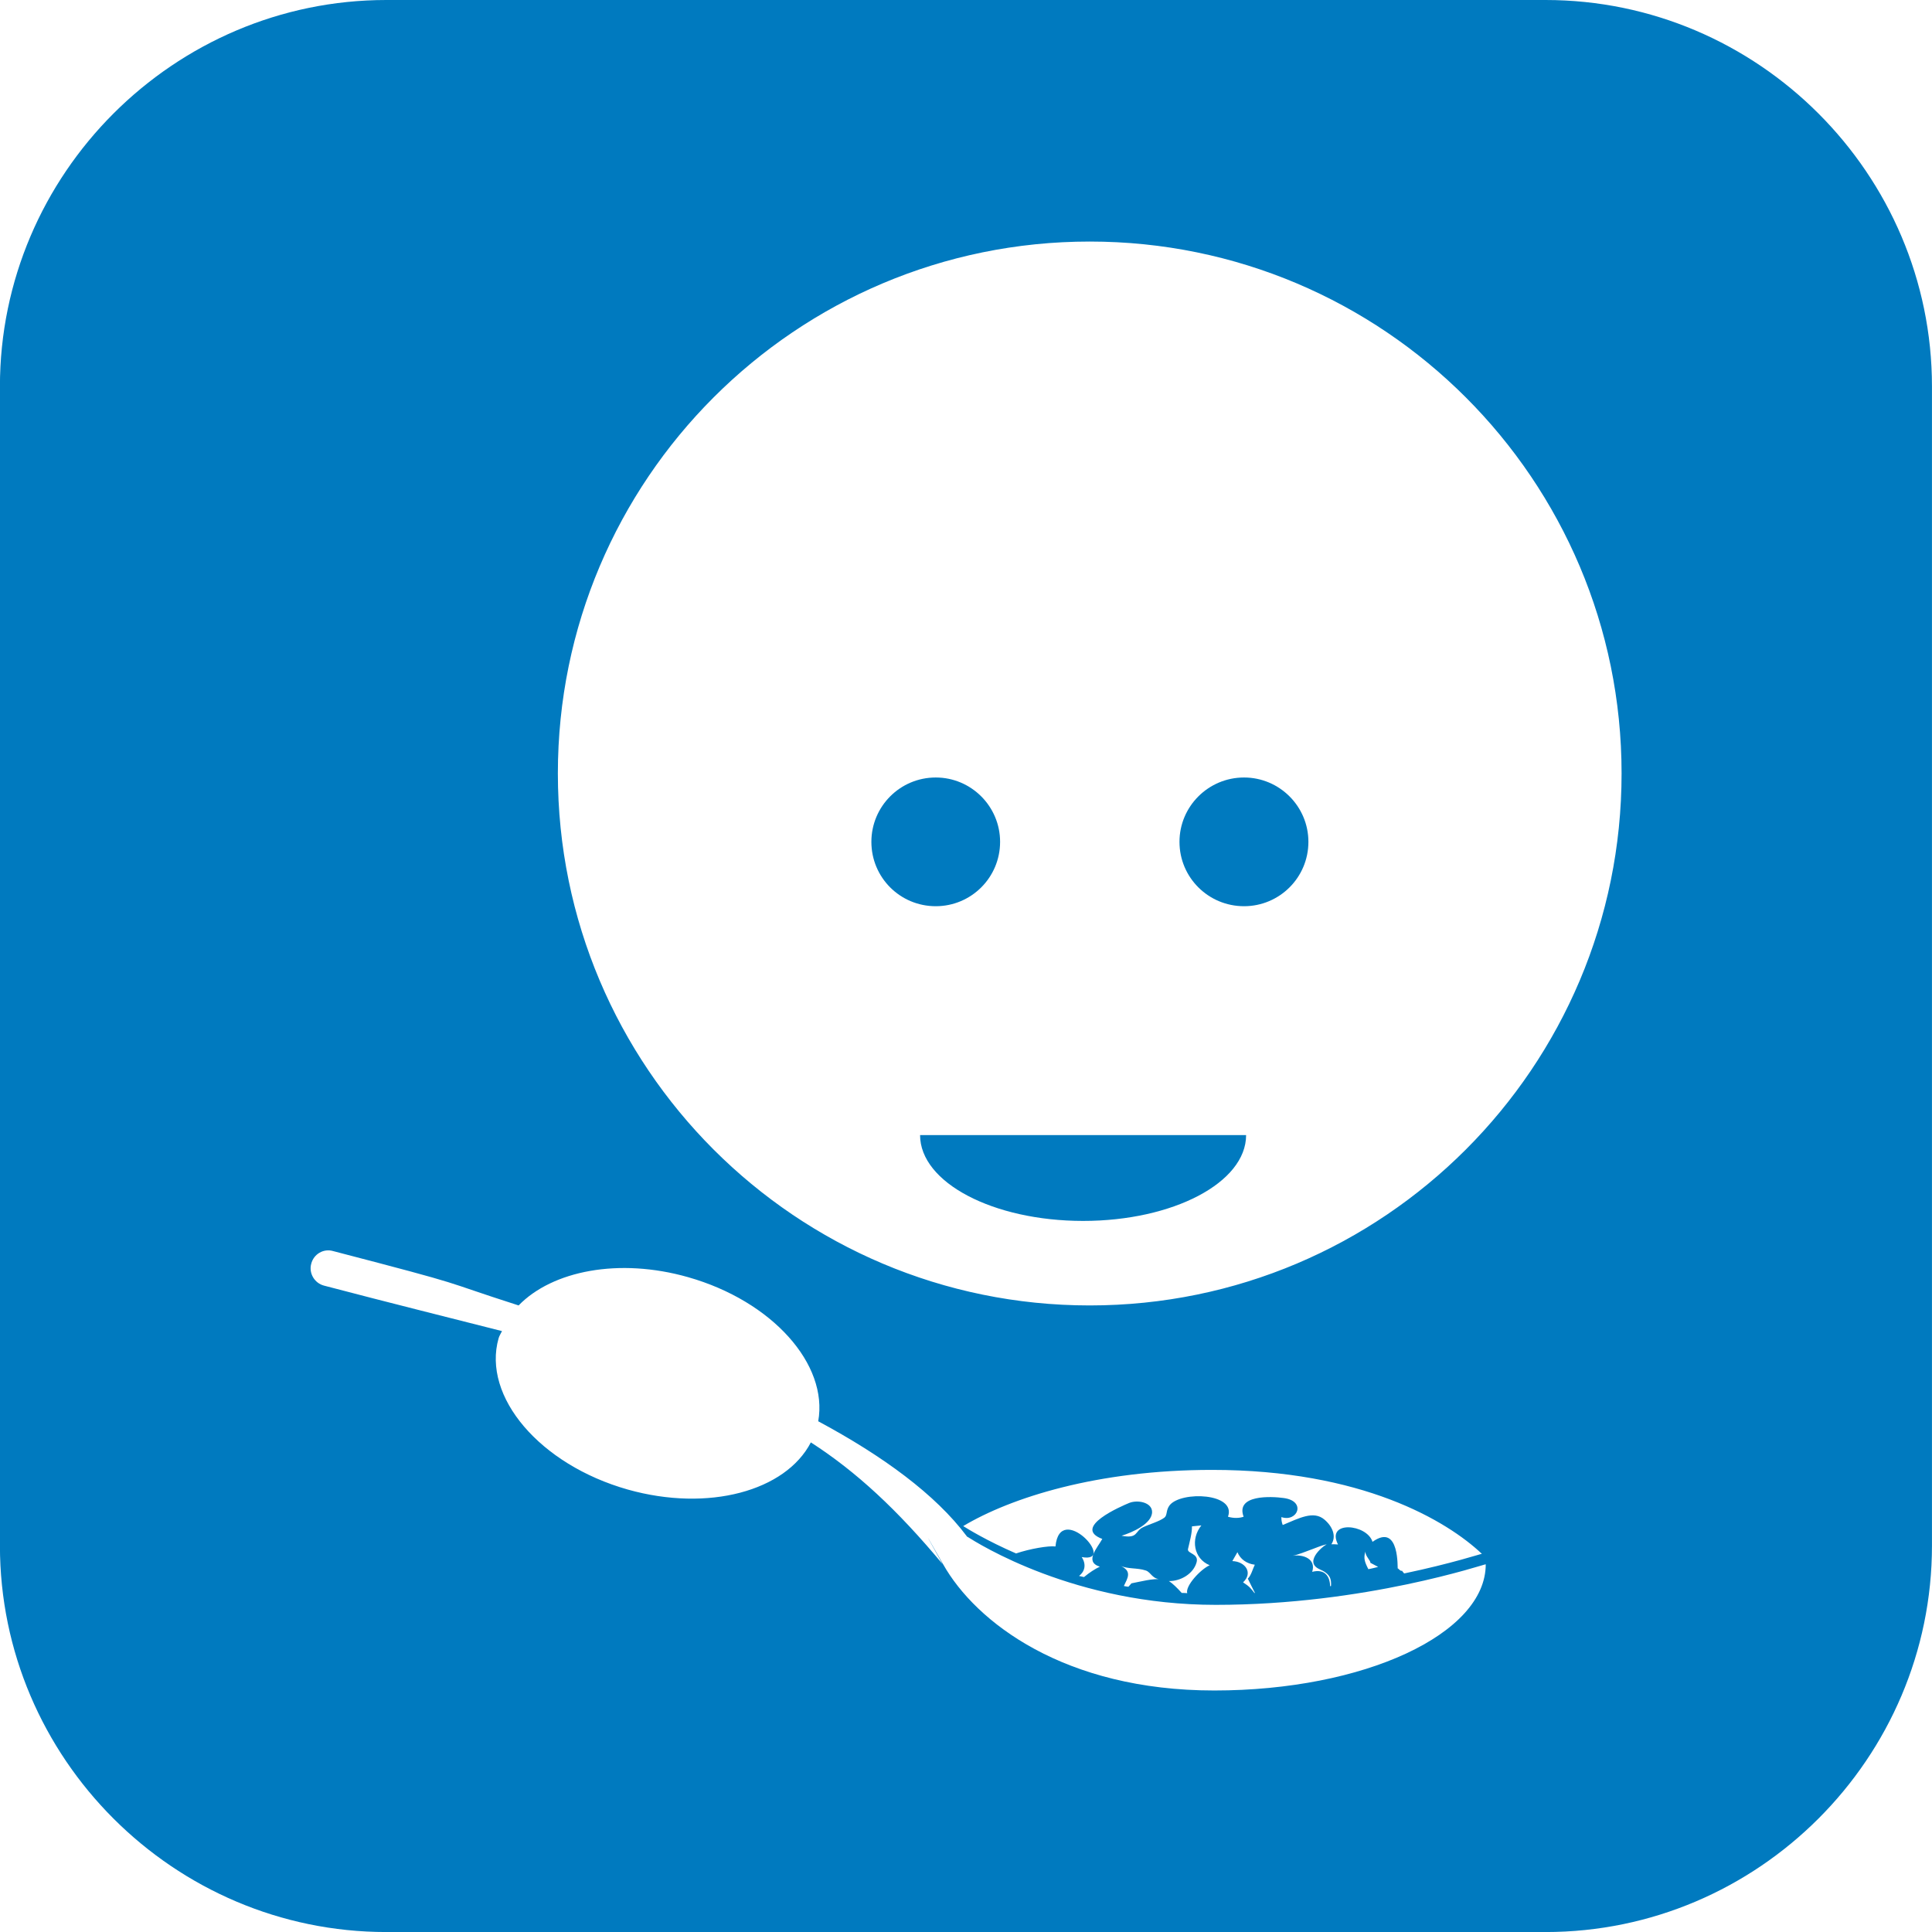 <?xml version="1.0" encoding="utf-8"?>
<!-- Generator: Adobe Illustrator 16.0.0, SVG Export Plug-In . SVG Version: 6.00 Build 0)  -->
<!DOCTYPE svg PUBLIC "-//W3C//DTD SVG 1.1//EN" "http://www.w3.org/Graphics/SVG/1.1/DTD/svg11.dtd">
<svg version="1.1" id="Layer_1" xmlns="http://www.w3.org/2000/svg" xmlns:xlink="http://www.w3.org/1999/xlink" x="0px" y="0px"
	 width="56.693px" height="56.693px" viewBox="0 0 56.693 56.693" enable-background="new 0 0 56.693 56.693" xml:space="preserve">
<path fill="#007ABF" d="M45.353,0H11.337C5.103,0-0.002,5.104-0.002,11.339v34.016c0,6.239,5.104,11.339,11.339,11.339h34.016
	c6.239,0,11.339-5.1,11.339-11.339V11.339C56.691,5.104,51.592,0,45.353,0z M35.631,49.606c-4.391,0-6.993-1.999-7.956-3.704
	c-0.969-1.705-0.017-0.006-0.017-0.006c-1.323-1.589-2.524-2.707-3.864-3.57c-0.742,1.428-3.007,2.048-5.371,1.384
	c-2.579-0.73-4.279-2.724-3.792-4.44c0.022-0.077,0.066-0.138,0.1-0.21c-1.522-0.388-3.238-0.813-5.221-1.334
	c-0.282-0.072-0.454-0.366-0.377-0.643c0.072-0.282,0.36-0.454,0.643-0.371c4.191,1.091,2.973,0.803,5.442,1.595
	c0.991-1.019,2.945-1.406,4.972-0.83c2.475,0.703,4.119,2.558,3.82,4.229c1.898,1.019,3.443,2.148,4.362,3.377
	c-0.017-0.011,0.006,0.011,0.006,0.011c0-0.005,0-0.005,0-0.005c0.332,0.21,3.161,2.004,7.297,2.004c4.396,0,7.89-1.201,7.923-1.19
	C43.598,47.945,40.032,49.606,35.631,49.606z M40.275,45.244c-0.16-0.526-1.373-0.637-1.013,0.077
	c-0.066-0.006-0.128-0.006-0.194-0.006c0.155-0.232,0.033-0.525-0.205-0.725c-0.32-0.271-0.741-0.039-1.223,0.16
	c-0.033-0.089-0.039-0.149-0.039-0.232c0.471,0.16,0.742-0.471,0.066-0.56c-0.36-0.05-1.417-0.104-1.174,0.549
	c-0.122,0.044-0.293,0.05-0.459,0c0.254-0.698-1.373-0.759-1.711-0.338c-0.116,0.149-0.062,0.293-0.155,0.365
	c-0.155,0.116-0.443,0.193-0.626,0.282c-0.249,0.116-0.138,0.343-0.631,0.249c0.315-0.094,0.896-0.354,0.896-0.697
	c0-0.282-0.42-0.365-0.67-0.266c-0.227,0.094-1.693,0.72-0.791,1.057c-0.139,0.255-0.537,0.67-0.072,0.814
	c-0.144,0.066-0.31,0.177-0.465,0.305c-0.045-0.012-0.1-0.022-0.145-0.033c0.166-0.128,0.222-0.332,0.078-0.554
	c1.068,0.199-0.643-1.661-0.77-0.311c-0.194-0.027-0.748,0.066-1.157,0.205c-0.864-0.376-1.417-0.72-1.551-0.803
	c1.401-0.836,3.937-1.649,7.303-1.649c4.396,0,6.894,1.494,7.917,2.463c-0.017-0.005-0.88,0.283-2.28,0.576
	c-0.028-0.033-0.062-0.072-0.066-0.083c-0.033,0.039-0.128-0.094-0.122-0.061C41.001,46.08,41.09,44.662,40.275,45.244z
	 M40.441,45.98c-0.094,0.021-0.188,0.05-0.288,0.066c-0.11-0.217-0.144-0.316-0.088-0.521c-0.006,0.138,0.171,0.287,0.144,0.332
	C40.287,45.896,40.364,45.941,40.441,45.98z M37.928,45.653c0.283-0.05,0.975-0.376,1.008-0.326c-0.006-0.05-0.725,0.492-0.216,0.72
	c0.321,0.138,0.349,0.293,0.338,0.492c-0.011,0.006-0.017,0.006-0.027,0.006c-0.006-0.288-0.155-0.515-0.526-0.421
	C38.626,45.753,38.255,45.604,37.928,45.653z M36.162,45.809c0.05-0.089,0.1-0.172,0.149-0.261c0.089,0.211,0.276,0.338,0.504,0.366
	l0.005,0.005c-0.061,0.122-0.104,0.311-0.204,0.404c0.071,0.144,0.138,0.282,0.21,0.421c-0.006,0-0.011,0-0.017,0
	c-0.094-0.122-0.139-0.188-0.332-0.311C36.782,46.146,36.533,45.819,36.162,45.809z M34.861,45.454
	c0.05-0.216,0.121-0.471,0.116-0.664c0.094-0.006,0.183-0.022,0.276-0.028c-0.321,0.398-0.227,0.975,0.244,1.169
	c-0.271,0.121-0.72,0.608-0.659,0.819c-0.056-0.006-0.105-0.006-0.161-0.006c-0.133-0.149-0.271-0.282-0.376-0.349
	c0.343,0.005,0.72-0.211,0.813-0.554C35.182,45.581,34.828,45.593,34.861,45.454z M32.852,45.936
	c0.237,0.116,0.515,0.062,0.77,0.149c0.16,0.05,0.188,0.277,0.481,0.255c-0.311-0.022-0.604,0.066-0.902,0.122
	c-0.028,0.038-0.062,0.066-0.089,0.1c-0.044-0.006-0.089-0.011-0.133-0.022C33.084,46.312,33.244,46.097,32.852,45.936z
	 M31.977,38.307c-8.62,0-15.607-6.992-15.607-15.613c0-8.614,6.987-15.606,15.607-15.606s15.607,6.992,15.607,15.606
	C47.584,31.314,40.597,38.307,31.977,38.307z M26.999,33.308h9.567c0,1.395-2.143,2.519-4.784,2.519
	C29.142,35.826,26.999,34.702,26.999,33.308z M38.394,24.703c0,1.047-0.848,1.889-1.889,1.889c-1.046,0-1.894-0.842-1.894-1.889
	c0-1.04,0.848-1.888,1.894-1.888C37.546,22.815,38.394,23.663,38.394,24.703z M27.459,26.592c-1.047,0-1.889-0.842-1.889-1.889
	c0-1.04,0.842-1.888,1.889-1.888c1.041,0,1.888,0.848,1.888,1.888C29.347,25.75,28.5,26.592,27.459,26.592z"/>
</svg>
